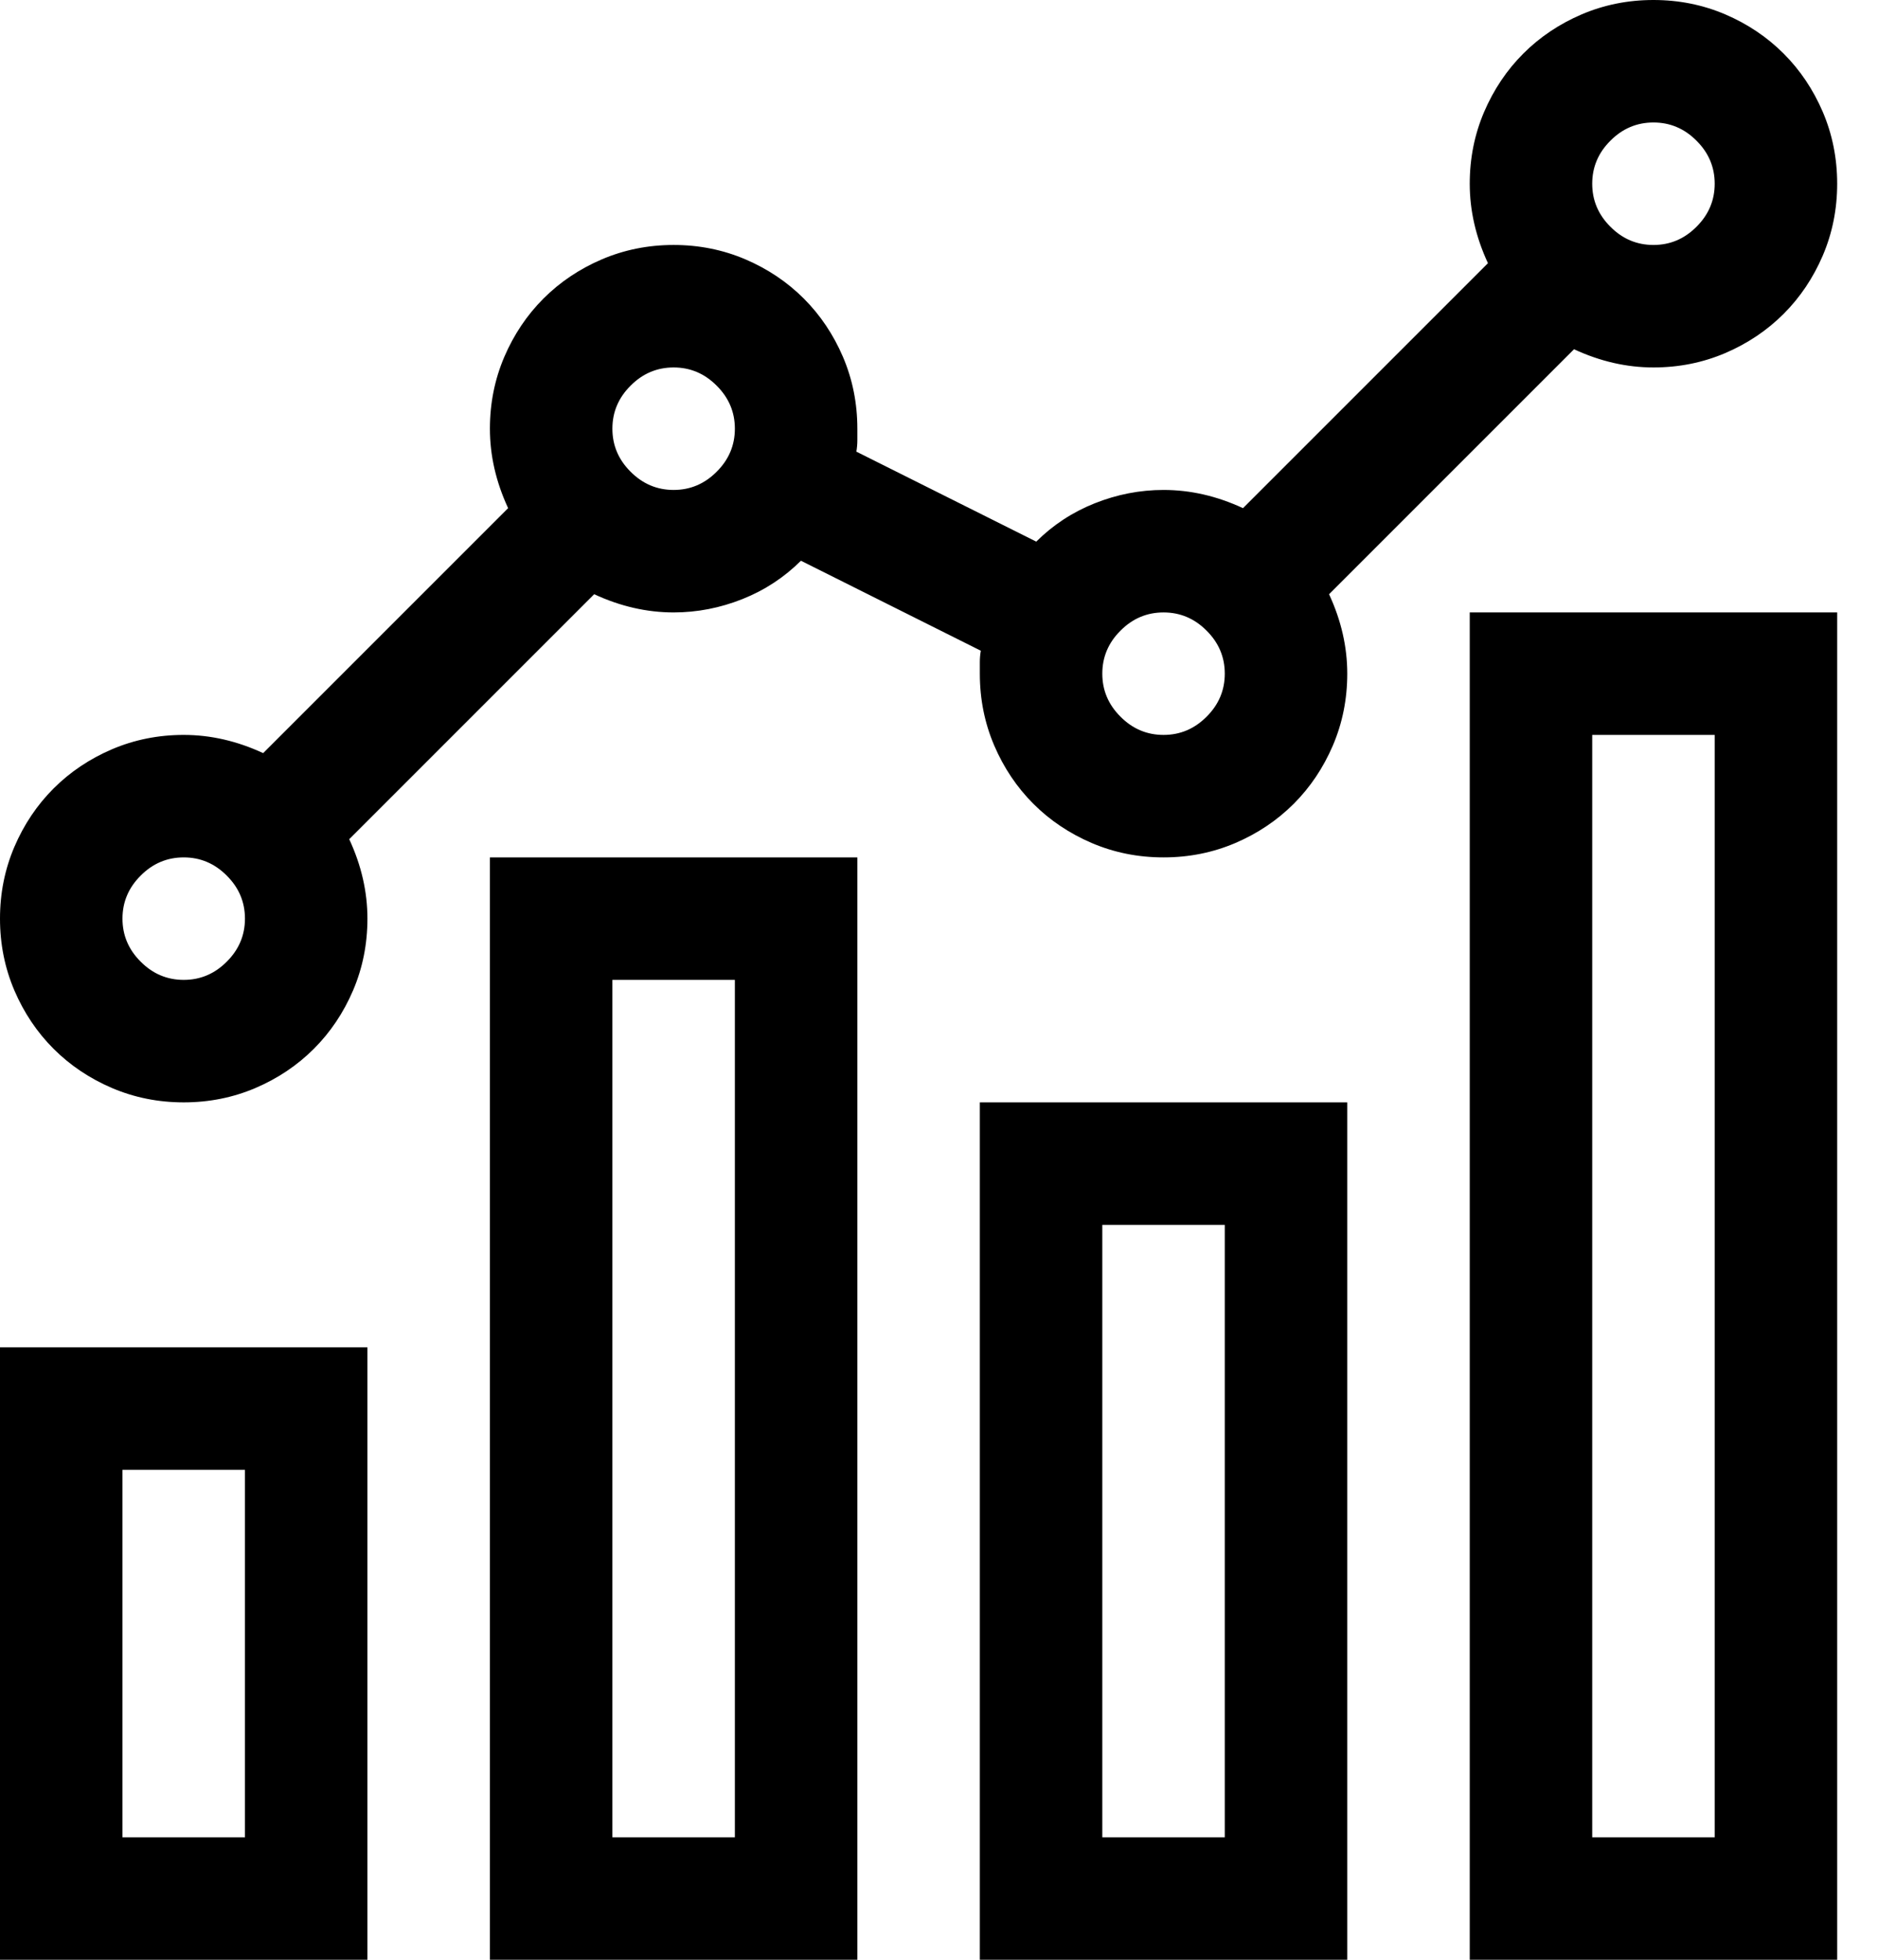 <svg width="23" height="24" viewBox="0 0 23 24" fill="none" xmlns="http://www.w3.org/2000/svg">
<path d="M6 10.5H10.5V24H6V10.5ZM7.5 22.5H9V12H7.5V22.5ZM12 13.5H16.5V24H12V13.5ZM13.5 22.5H15V15H13.5V22.5ZM0 16.5H4.5V24H0V16.5ZM1.5 22.5H3V18H1.5V22.5ZM18 7.5H22.5V24H18V7.5ZM19.5 22.5H21V9H19.5V22.5ZM16.277 7.277C16.426 7.598 16.5 7.922 16.5 8.25C16.5 8.562 16.441 8.855 16.324 9.129C16.207 9.402 16.047 9.641 15.844 9.844C15.641 10.047 15.402 10.207 15.129 10.324C14.855 10.441 14.562 10.5 14.25 10.5C13.938 10.5 13.645 10.441 13.371 10.324C13.098 10.207 12.859 10.047 12.656 9.844C12.453 9.641 12.293 9.402 12.176 9.129C12.059 8.855 12 8.562 12 8.25V8.109C12 8.062 12.004 8.016 12.012 7.969L9.809 6.867C9.605 7.07 9.367 7.227 9.094 7.336C8.82 7.445 8.539 7.5 8.25 7.5C7.922 7.5 7.598 7.426 7.277 7.277L4.277 10.277C4.426 10.598 4.5 10.922 4.5 11.25C4.5 11.562 4.441 11.855 4.324 12.129C4.207 12.402 4.047 12.641 3.844 12.844C3.641 13.047 3.402 13.207 3.129 13.324C2.855 13.441 2.562 13.5 2.25 13.5C1.938 13.5 1.645 13.441 1.371 13.324C1.098 13.207 0.859 13.047 0.656 12.844C0.453 12.641 0.293 12.402 0.176 12.129C0.059 11.855 0 11.562 0 11.25C0 10.938 0.059 10.645 0.176 10.371C0.293 10.098 0.453 9.859 0.656 9.656C0.859 9.453 1.098 9.293 1.371 9.176C1.645 9.059 1.938 9 2.25 9C2.578 9 2.902 9.074 3.223 9.223L6.223 6.223C6.074 5.902 6 5.578 6 5.25C6 4.938 6.059 4.645 6.176 4.371C6.293 4.098 6.453 3.859 6.656 3.656C6.859 3.453 7.098 3.293 7.371 3.176C7.645 3.059 7.938 3 8.25 3C8.562 3 8.855 3.059 9.129 3.176C9.402 3.293 9.641 3.453 9.844 3.656C10.047 3.859 10.207 4.098 10.324 4.371C10.441 4.645 10.5 4.938 10.5 5.25V5.391C10.5 5.438 10.496 5.484 10.488 5.531L12.691 6.633C12.895 6.43 13.133 6.273 13.406 6.164C13.68 6.055 13.961 6 14.25 6C14.578 6 14.902 6.074 15.223 6.223L18.223 3.223C18.074 2.902 18 2.578 18 2.25C18 1.938 18.059 1.645 18.176 1.371C18.293 1.098 18.453 0.859 18.656 0.656C18.859 0.453 19.098 0.293 19.371 0.176C19.645 0.059 19.938 0 20.25 0C20.562 0 20.855 0.059 21.129 0.176C21.402 0.293 21.641 0.453 21.844 0.656C22.047 0.859 22.207 1.098 22.324 1.371C22.441 1.645 22.5 1.938 22.5 2.25C22.5 2.562 22.441 2.855 22.324 3.129C22.207 3.402 22.047 3.641 21.844 3.844C21.641 4.047 21.402 4.207 21.129 4.324C20.855 4.441 20.562 4.5 20.25 4.5C19.922 4.5 19.598 4.426 19.277 4.277L16.277 7.277ZM2.25 12C2.453 12 2.629 11.926 2.777 11.777C2.926 11.629 3 11.453 3 11.25C3 11.047 2.926 10.871 2.777 10.723C2.629 10.574 2.453 10.5 2.25 10.5C2.047 10.5 1.871 10.574 1.723 10.723C1.574 10.871 1.5 11.047 1.5 11.25C1.5 11.453 1.574 11.629 1.723 11.777C1.871 11.926 2.047 12 2.25 12ZM20.25 1.5C20.047 1.5 19.871 1.574 19.723 1.723C19.574 1.871 19.5 2.047 19.5 2.25C19.5 2.453 19.574 2.629 19.723 2.777C19.871 2.926 20.047 3 20.25 3C20.453 3 20.629 2.926 20.777 2.777C20.926 2.629 21 2.453 21 2.25C21 2.047 20.926 1.871 20.777 1.723C20.629 1.574 20.453 1.5 20.25 1.5ZM8.25 6C8.453 6 8.629 5.926 8.777 5.777C8.926 5.629 9 5.453 9 5.25C9 5.047 8.926 4.871 8.777 4.723C8.629 4.574 8.453 4.5 8.25 4.5C8.047 4.5 7.871 4.574 7.723 4.723C7.574 4.871 7.5 5.047 7.5 5.25C7.5 5.453 7.574 5.629 7.723 5.777C7.871 5.926 8.047 6 8.25 6ZM14.25 9C14.453 9 14.629 8.926 14.777 8.777C14.926 8.629 15 8.453 15 8.25C15 8.047 14.926 7.871 14.777 7.723C14.629 7.574 14.453 7.5 14.25 7.5C14.047 7.5 13.871 7.574 13.723 7.723C13.574 7.871 13.5 8.047 13.5 8.25C13.5 8.453 13.574 8.629 13.723 8.777C13.871 8.926 14.047 9 14.25 9Z" fill="black"/>
</svg>
